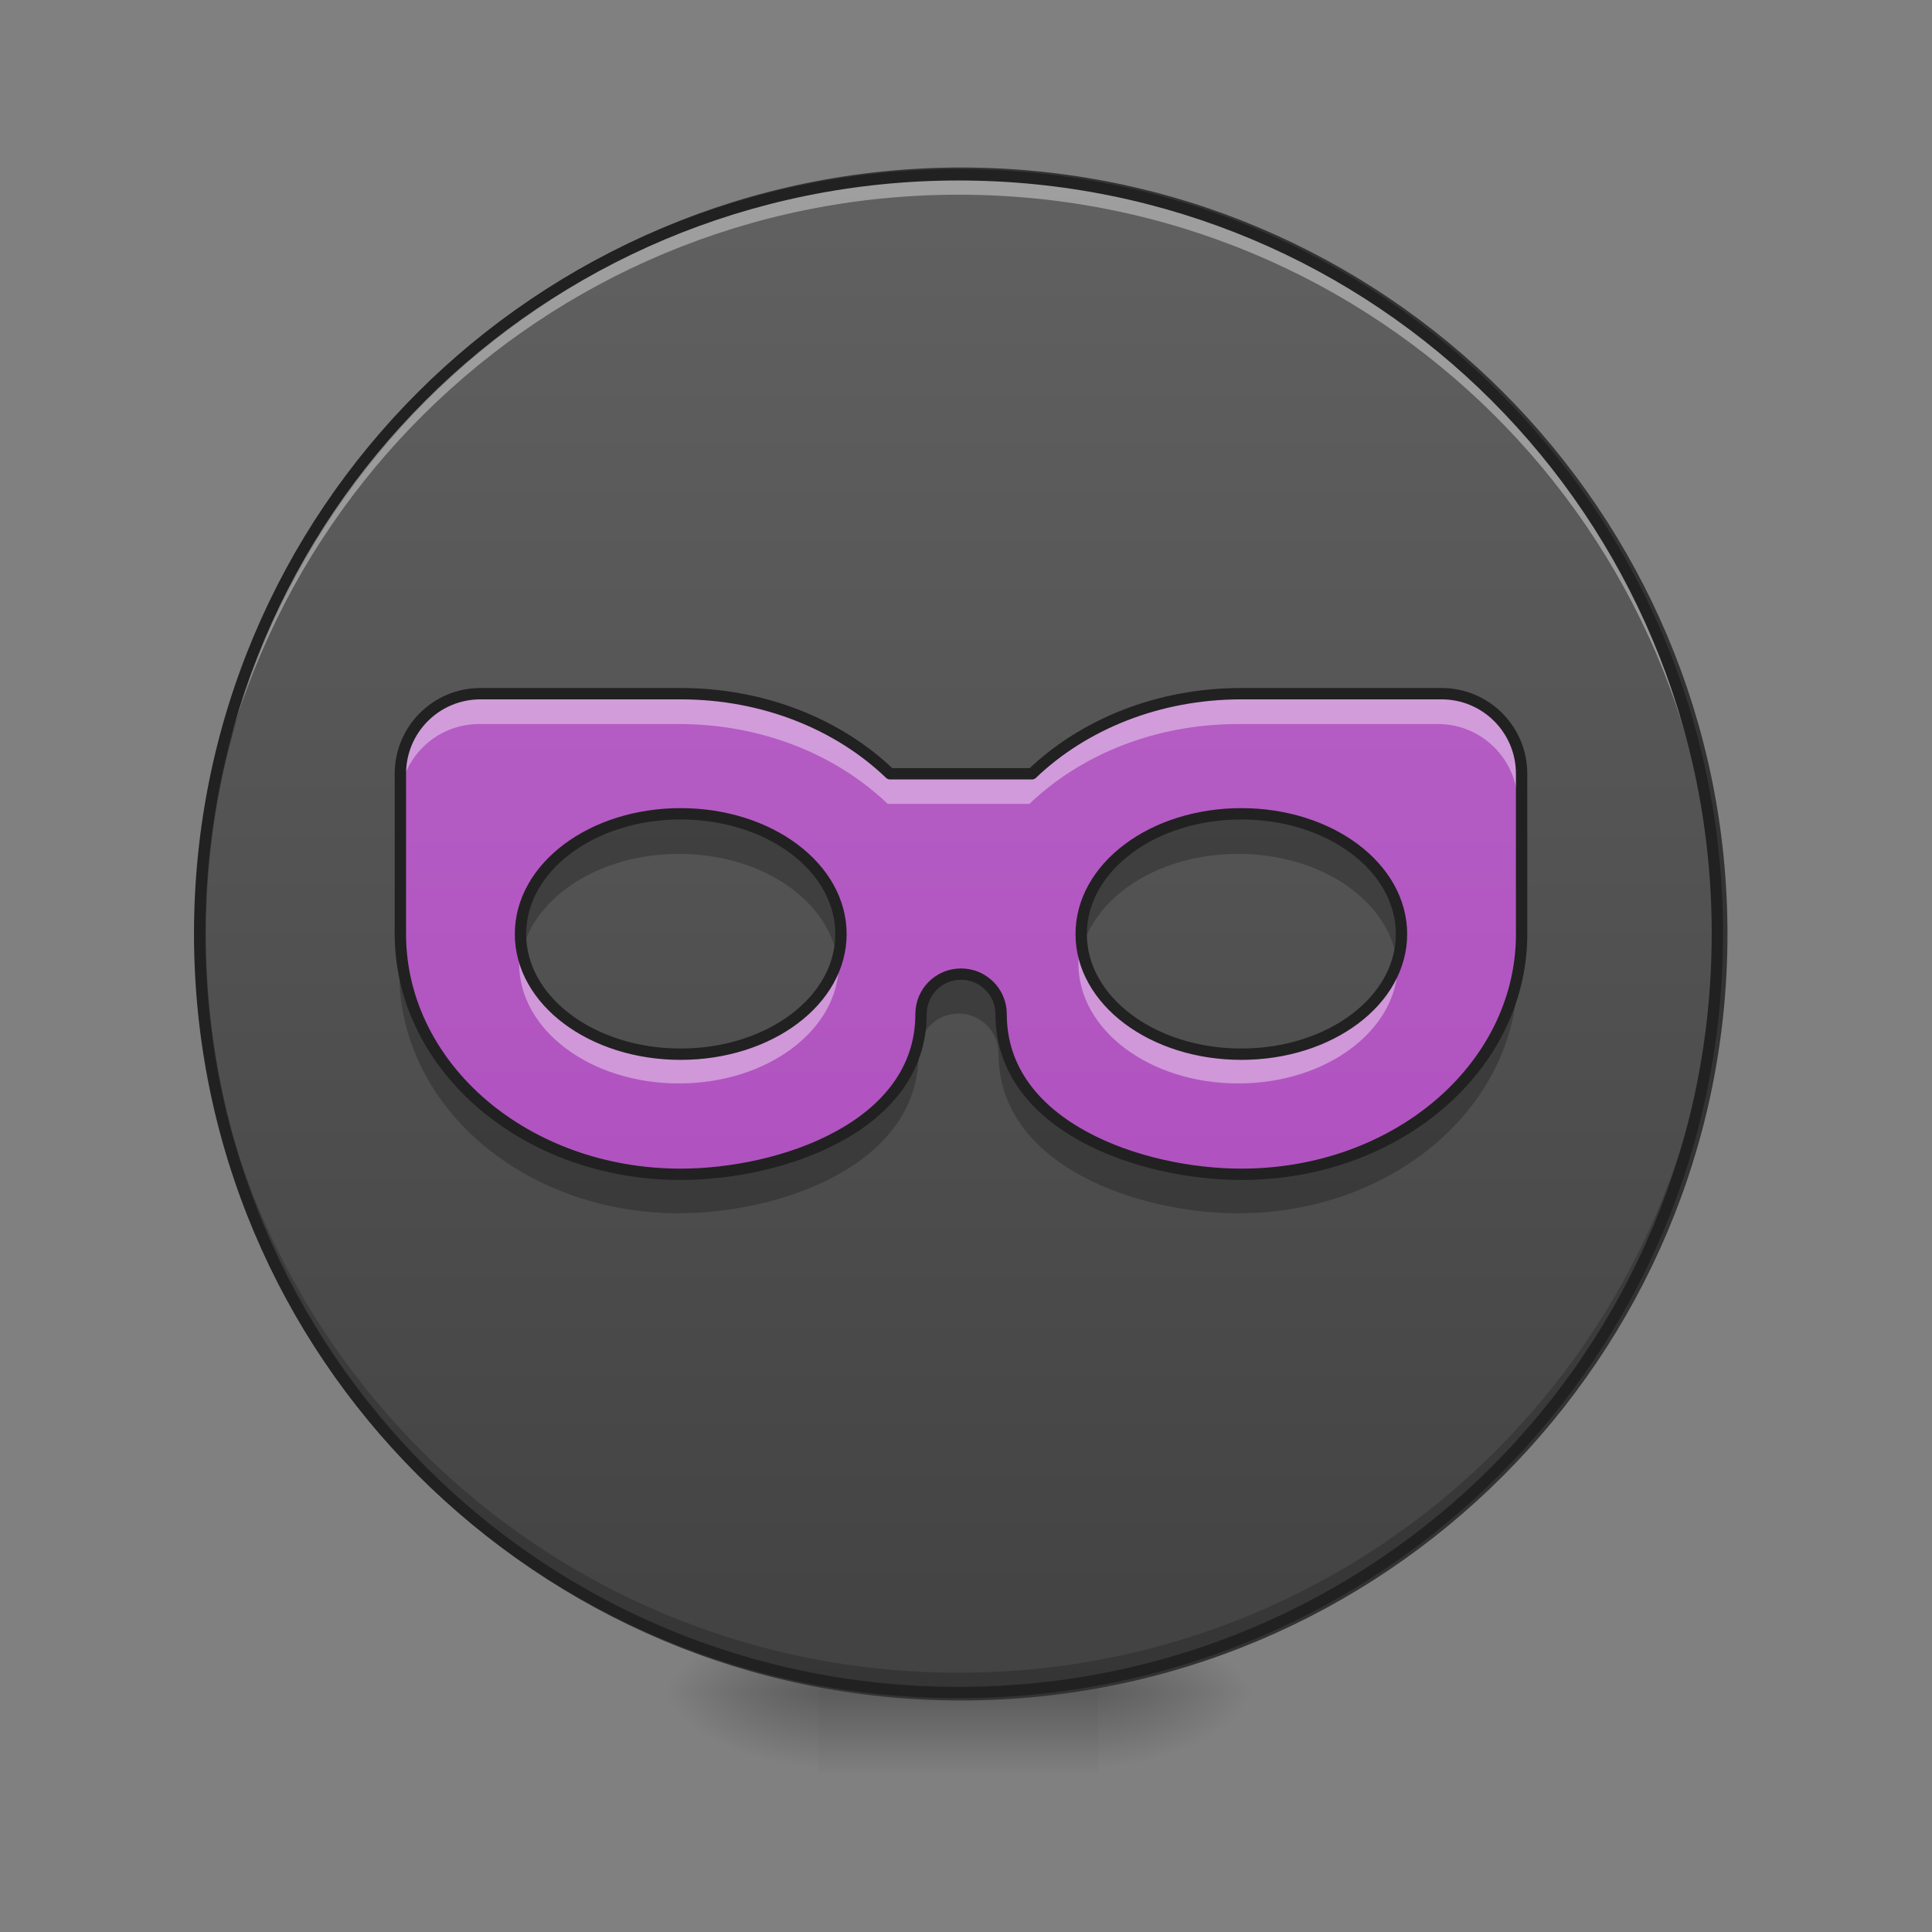 <svg height="48" viewBox="0 0 48 48" width="48" xmlns="http://www.w3.org/2000/svg" xmlns:xlink="http://www.w3.org/1999/xlink"><rect x="0" y="0" width="48" height="48" fill="#808080" stroke="none"/><linearGradient id="a"><stop offset="0" stop-opacity=".314"/><stop offset=".222" stop-opacity=".275"/><stop offset="1" stop-opacity="0"/></linearGradient><radialGradient id="b" cx="450.909" cy="189.579" gradientTransform="matrix(0 -.117 -.211 -0 66.785 95.393)" gradientUnits="userSpaceOnUse" r="21.167" xlink:href="#a"/><radialGradient id="c" cx="450.909" cy="189.579" gradientTransform="matrix(-0 .117 .211 0 -19.155 -11.291)" gradientUnits="userSpaceOnUse" r="21.167" xlink:href="#a"/><radialGradient id="d" cx="450.909" cy="189.579" gradientTransform="matrix(-0 -.117 .211 -0 -19.155 95.393)" gradientUnits="userSpaceOnUse" r="21.167" xlink:href="#a"/><radialGradient id="e" cx="450.909" cy="189.579" gradientTransform="matrix(0 .117 -.211 0 66.785 -11.291)" gradientUnits="userSpaceOnUse" r="21.167" xlink:href="#a"/><linearGradient id="f" gradientTransform="matrix(.02 0 0 .094 18.698 20.158)" gradientUnits="userSpaceOnUse" x1="255.323" x2="255.323" y1="233.5" y2="254.667"><stop offset="0" stop-opacity=".275"/><stop offset="1" stop-opacity="0"/></linearGradient><linearGradient id="g" gradientUnits="userSpaceOnUse" x1="254" x2="254" y1="-168.667" y2="233.5"><stop offset="0" stop-color="#616161"/><stop offset="1" stop-color="#424242"/></linearGradient><linearGradient id="h" gradientUnits="userSpaceOnUse" x1="23.815" x2="23.815" y1="42.051" y2="4.344"><stop offset="0" stop-color="#ab47bc"/><stop offset="1" stop-color="#ba68c8"/></linearGradient><path d="m27.289 42.051h3.969v-1.984h-3.969zm0 0" fill="url(#b)"/><path d="m20.34 42.051h-3.969v1.984h3.969zm0 0" fill="url(#c)"/><path d="m20.34 42.051h-3.969v-1.984h3.969zm0 0" fill="url(#d)"/><path d="m27.289 42.051h3.969v1.984h-3.969zm0 0" fill="url(#e)"/><path d="m20.34 41.555h6.949v2.48h-6.949zm0 0" fill="url(#f)"/><path d="m254.017-168.671c111.031 0 201.064 90.033 201.064 201.106 0 111.031-90.033 201.064-201.064 201.064-111.073 0-201.106-90.033-201.106-201.064 0-111.073 90.033-201.106 201.106-201.106zm0 0" fill="url(#g)" stroke="#333" stroke-linecap="round" stroke-width="3" transform="matrix(.094 0 0 .094 0 20.158)"/><path d="m23.816 41.926c-10.445 0-18.855-8.406-18.855-18.852 0-.062 0-.125 0-.184.102 10.355 8.473 18.668 18.855 18.668 10.383 0 18.754-8.312 18.852-18.668v.184c0 10.445-8.41 18.852-18.852 18.852zm0 0" fill-opacity=".196"/><path d="m23.816 4.469c-10.445 0-18.855 8.406-18.855 18.852v.188c.102-10.359 8.473-18.672 18.855-18.672 10.383 0 18.754 8.312 18.852 18.672 0-.062 0-.125 0-.188 0-10.445-8.41-18.852-18.852-18.852zm0 0" fill="#fff" fill-opacity=".392"/><path d="m23.816 4.203c-10.523 0-18.996 8.473-18.996 18.996 0 10.52 8.473 18.992 18.996 18.992 10.52 0 18.992-8.473 18.992-18.992 0-10.523-8.473-18.996-18.992-18.996zm0 .281c10.367 0 18.711 8.344 18.711 18.715 0 10.367-8.344 18.711-18.711 18.711-10.371 0-18.715-8.344-18.715-18.711 0-10.371 8.344-18.715 18.715-18.715zm0 0" fill="#212121"/><path d="m11.906 17.242c-1.098 0-1.984.887-1.984 1.984v3.973.055c.039 3.273 3.121 5.898 6.945 5.898 2.48 0 5.957-1.176 5.957-3.969 0-.551.441-.992.992-.992.547 0 .992.441.992.992 0 2.793 3.473 3.969 5.953 3.969 3.824 0 6.91-2.625 6.945-5.898 0-.02 0-.039 0-.055v-3.973c0-1.098-.887-1.984-1.984-1.984h-4.961c-2.066 0-3.914.766-5.188 1.984h-3.52c-1.27-1.219-3.121-1.984-5.188-1.984zm4.961 2.977c2.199 0 3.973 1.328 3.973 2.98 0 1.648-1.773 2.977-3.973 2.977-2.199 0-3.969-1.328-3.969-2.977 0-1.652 1.77-2.98 3.969-2.98zm13.895 0c2.199 0 3.969 1.328 3.969 2.98 0 1.648-1.77 2.977-3.969 2.977s-3.969-1.328-3.969-2.977c0-1.652 1.77-2.98 3.969-2.98zm0 0" fill="url(#h)"/><path d="m11.906 17.242c-1.098 0-1.984.887-1.984 1.984v.746c0-1.098.887-1.984 1.984-1.984h4.961c2.066 0 3.918.766 5.188 1.984h3.52c1.273-1.219 3.121-1.984 5.188-1.984h4.961c1.098 0 1.984.887 1.984 1.984v-.746c0-1.098-.887-1.984-1.984-1.984h-4.961c-2.066 0-3.914.766-5.188 1.984h-3.52c-1.27-1.219-3.121-1.984-5.188-1.984zm1.023 6.328c-.02.121-.031.246-.031.371 0 1.648 1.77 2.977 3.969 2.977 2.199 0 3.973-1.328 3.973-2.977 0-.125-.012-.25-.031-.371-.242 1.473-1.91 2.605-3.941 2.605-2.027 0-3.695-1.133-3.938-2.605zm13.891 0c-.02.121-.027.246-.027.371 0 1.648 1.77 2.977 3.969 2.977s3.969-1.328 3.969-2.977c0-.125-.012-.25-.031-.371-.242 1.473-1.906 2.605-3.938 2.605s-3.695-1.133-3.941-2.605zm0 0" fill="#fff" fill-opacity=".392"/><path d="m16.867 20.219c-2.199 0-3.969 1.328-3.969 2.98 0 .168.02.332.055.496.316-1.414 1.941-2.48 3.914-2.48 1.977 0 3.602 1.066 3.918 2.48.035-.164.055-.328.055-.496 0-1.652-1.773-2.98-3.973-2.98zm13.895 0c-2.199 0-3.969 1.328-3.969 2.98 0 .168.016.332.055.496.312-1.414 1.941-2.48 3.914-2.48 1.973 0 3.602 1.066 3.914 2.48.035-.164.055-.328.055-.496 0-1.652-1.77-2.98-3.969-2.98zm-20.84 2.98v.992.055c.039 3.273 3.121 5.898 6.945 5.898 2.48 0 5.957-1.176 5.957-3.969 0-.551.441-.992.992-.992.547 0 .992.441.992.992 0 2.793 3.473 3.969 5.953 3.969 3.824 0 6.91-2.625 6.945-5.898 0-.02 0-.039 0-.055v-.992.055c-.035 3.273-3.121 5.898-6.945 5.898-2.48 0-5.953-1.176-5.953-3.969 0-.551-.445-.992-.992-.992-.551 0-.992.441-.992.992 0 2.793-3.477 3.969-5.957 3.969-3.824 0-6.906-2.625-6.945-5.898 0-.02 0-.039 0-.055zm0 0" fill-opacity=".235"/><path d="m126.988-31.101c-11.707 0-21.165 9.457-21.165 21.165v42.371.583c.417 34.913 33.288 62.911 74.076 62.911 26.456 0 63.536-12.54 63.536-42.329 0-5.874 4.708-10.582 10.582-10.582 5.833 0 10.582 4.708 10.582 10.582 0 29.789 37.038 42.329 63.494 42.329 40.788 0 73.701-27.997 74.076-62.911 0-.208 0-.417 0-.583v-42.371c0-11.707-9.457-21.165-21.165-21.165h-52.912c-22.04 0-41.746 8.166-55.328 21.165h-37.538c-13.54-12.999-33.288-21.165-55.328-21.165zm52.912 31.747c23.456 0 42.371 14.165 42.371 31.789 0 17.582-18.915 31.747-42.371 31.747-23.456 0-42.329-14.165-42.329-31.747 0-17.623 18.873-31.789 42.329-31.789zm148.194 0c23.456 0 42.329 14.165 42.329 31.789 0 17.582-18.873 31.747-42.329 31.747-23.456 0-42.329-14.165-42.329-31.747 0-17.623 18.873-31.789 42.329-31.789zm0 0" fill="none" stroke="#212121" stroke-linecap="round" stroke-linejoin="round" stroke-width="3" transform="matrix(.094 0 0 .094 0 20.158)"/></svg>